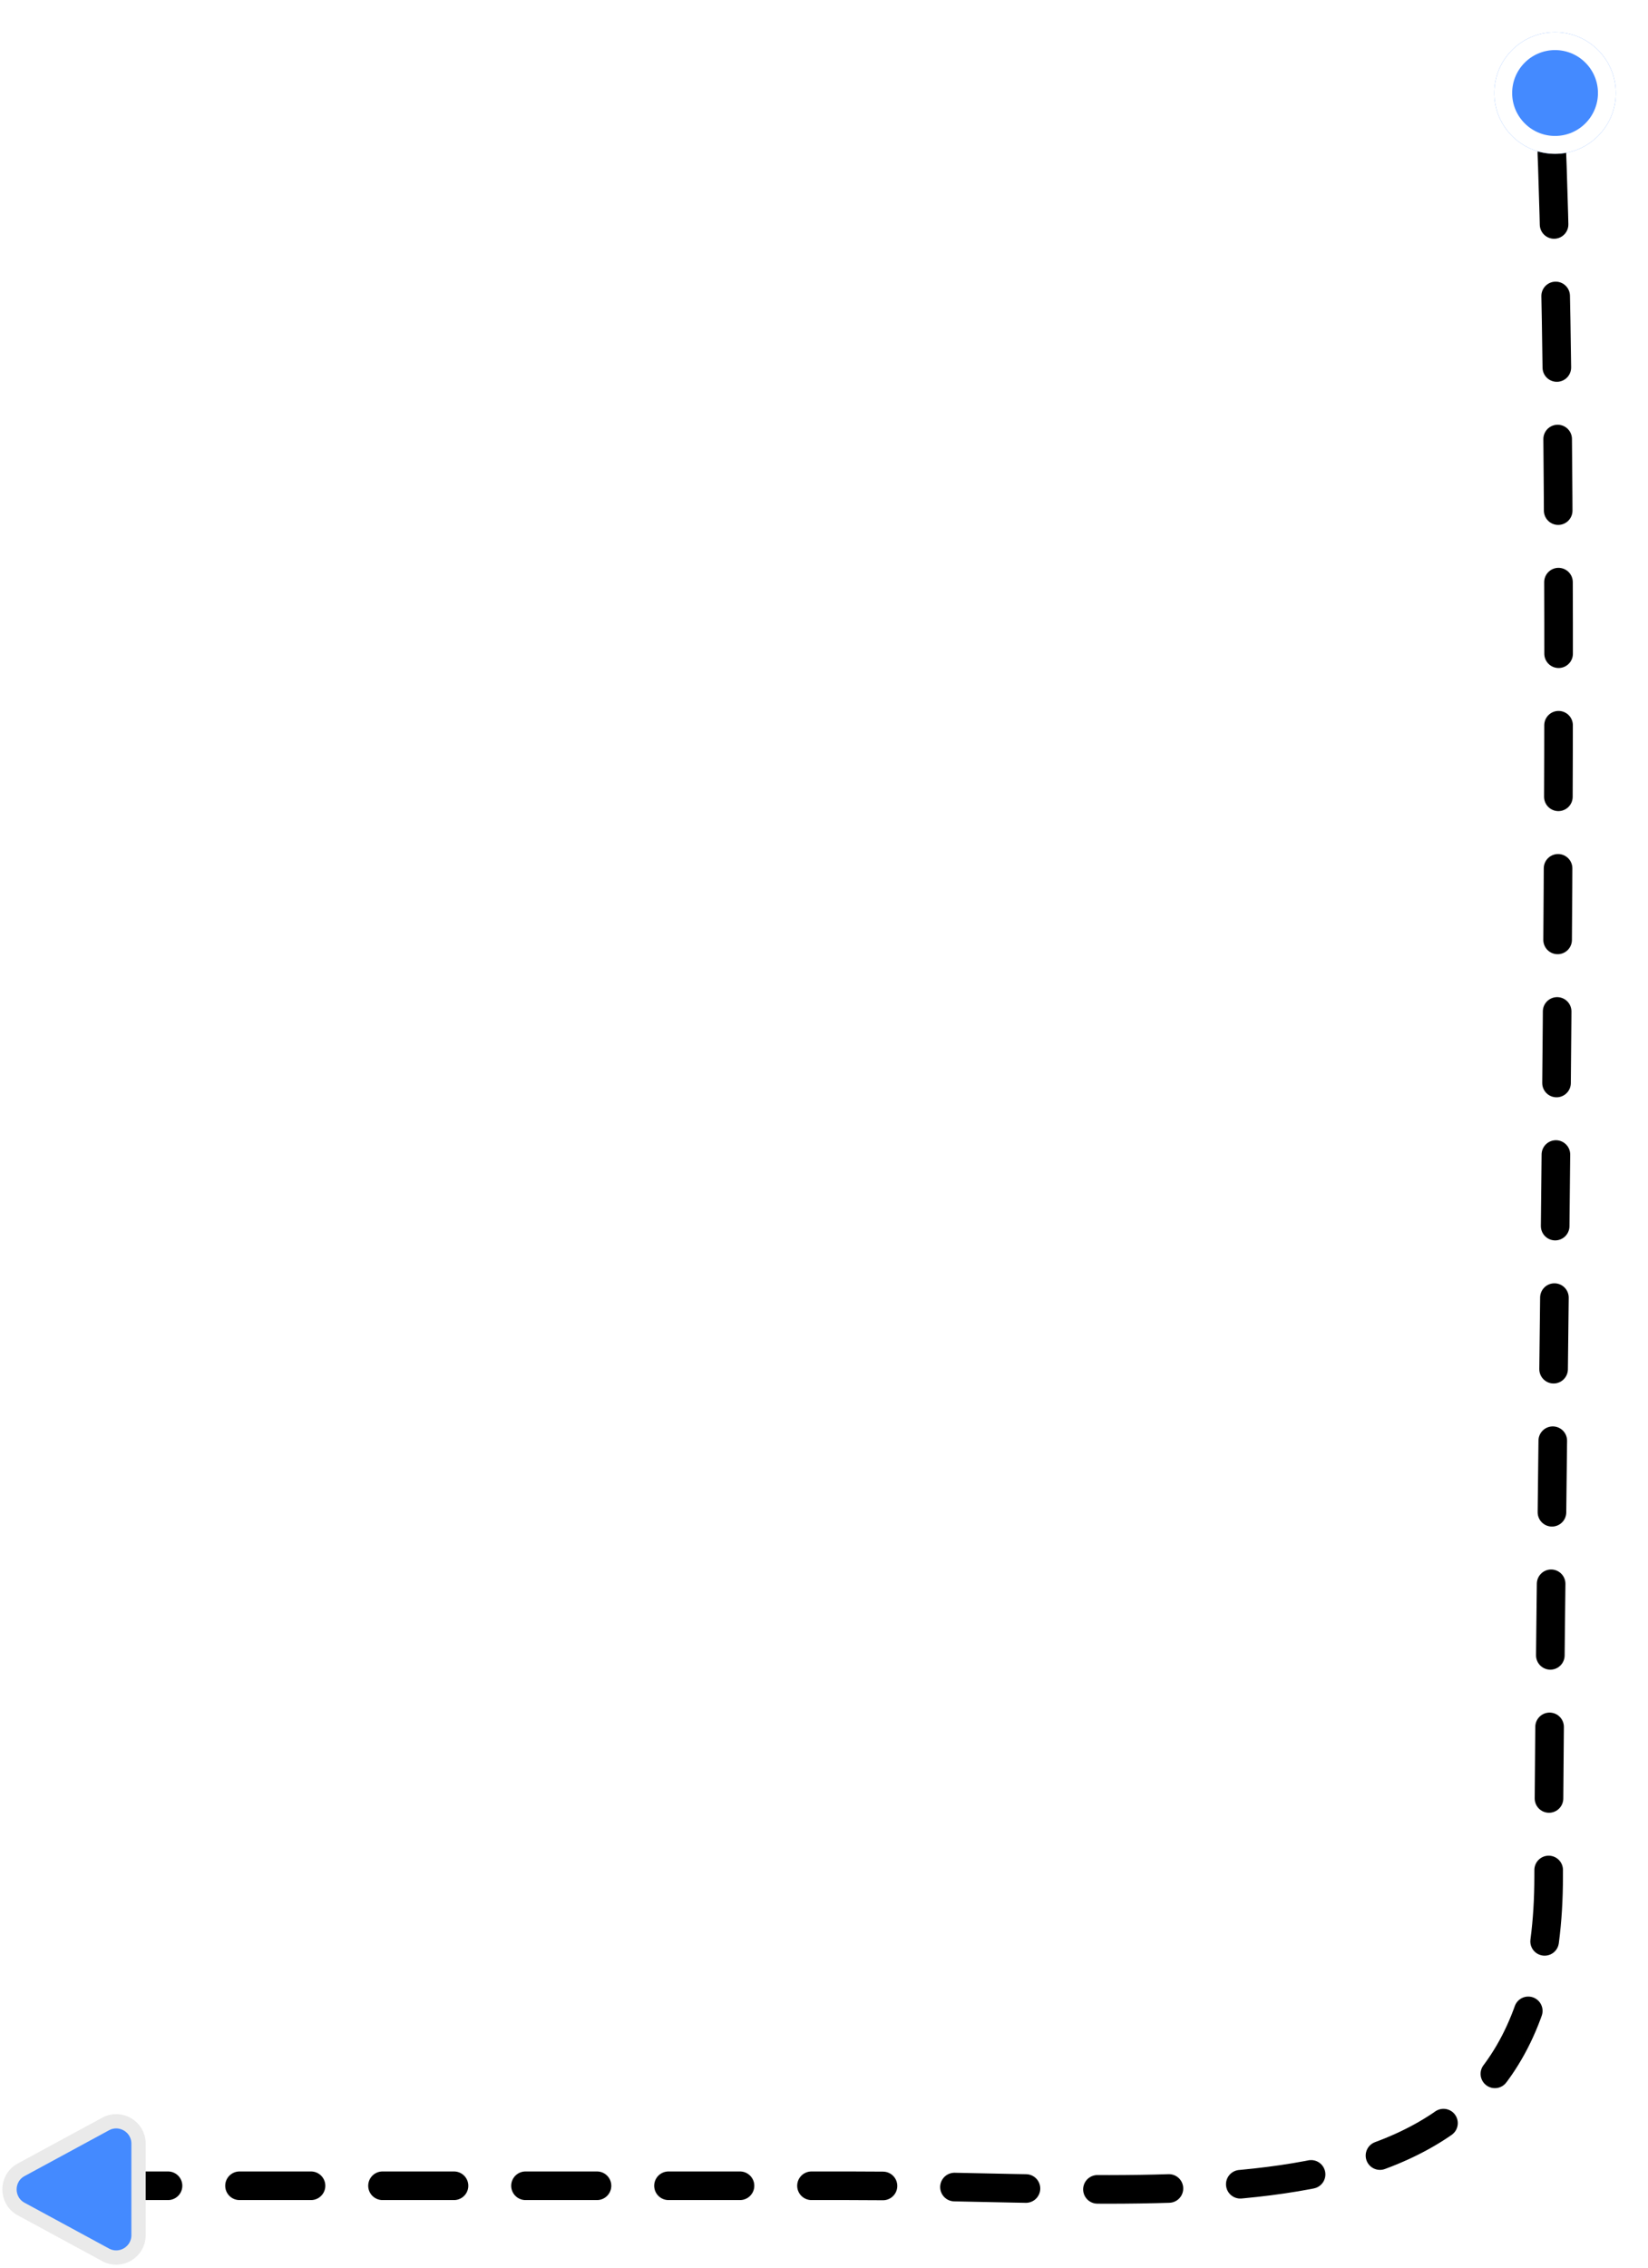 <svg width="461" height="634" viewBox="0 0 461 634" fill="none" xmlns="http://www.w3.org/2000/svg">
<path d="M27 610.98C70.638 610.98 109.142 610.98 237.49 610.98C337.6 610.98 433.211 627.841 433.211 524.432C433.211 437.883 439.486 141.894 433.211 22" stroke="black" stroke-width="8" stroke-miterlimit="16" stroke-linecap="round" stroke-dasharray="20 20"/>
<g filter="url(#filter0_d_0_1)">
<circle cx="433" cy="22" r="17" fill="#448AFF"/>
<circle cx="433" cy="22" r="14.5" stroke="white" stroke-width="5"/>
</g>
<path d="M5.917 617.482C1.565 615.123 1.565 608.877 5.917 606.518L29.544 593.712C33.698 591.461 38.75 594.469 38.75 599.194V624.806C38.75 629.531 33.698 632.539 29.544 630.288L5.917 617.482Z" fill="#448AFF" stroke="#EAEAEA" stroke-width="4"/>
<defs>
<filter id="filter0_d_0_1" x="409" y="0" width="52" height="52" filterUnits="userSpaceOnUse" color-interpolation-filters="sRGB">
<feFlood flood-opacity="0" result="BackgroundImageFix"/>
<feColorMatrix in="SourceAlpha" type="matrix" values="0 0 0 0 0 0 0 0 0 0 0 0 0 0 0 0 0 0 127 0" result="hardAlpha"/>
<feMorphology radius="1" operator="dilate" in="SourceAlpha" result="effect1_dropShadow_0_1"/>
<feOffset dx="2" dy="4"/>
<feGaussianBlur stdDeviation="4"/>
<feComposite in2="hardAlpha" operator="out"/>
<feColorMatrix type="matrix" values="0 0 0 0 0 0 0 0 0 0 0 0 0 0 0 0 0 0 0.25 0"/>
<feBlend mode="normal" in2="BackgroundImageFix" result="effect1_dropShadow_0_1"/>
<feBlend mode="normal" in="SourceGraphic" in2="effect1_dropShadow_0_1" result="shape"/>
</filter>
</defs>
</svg>
